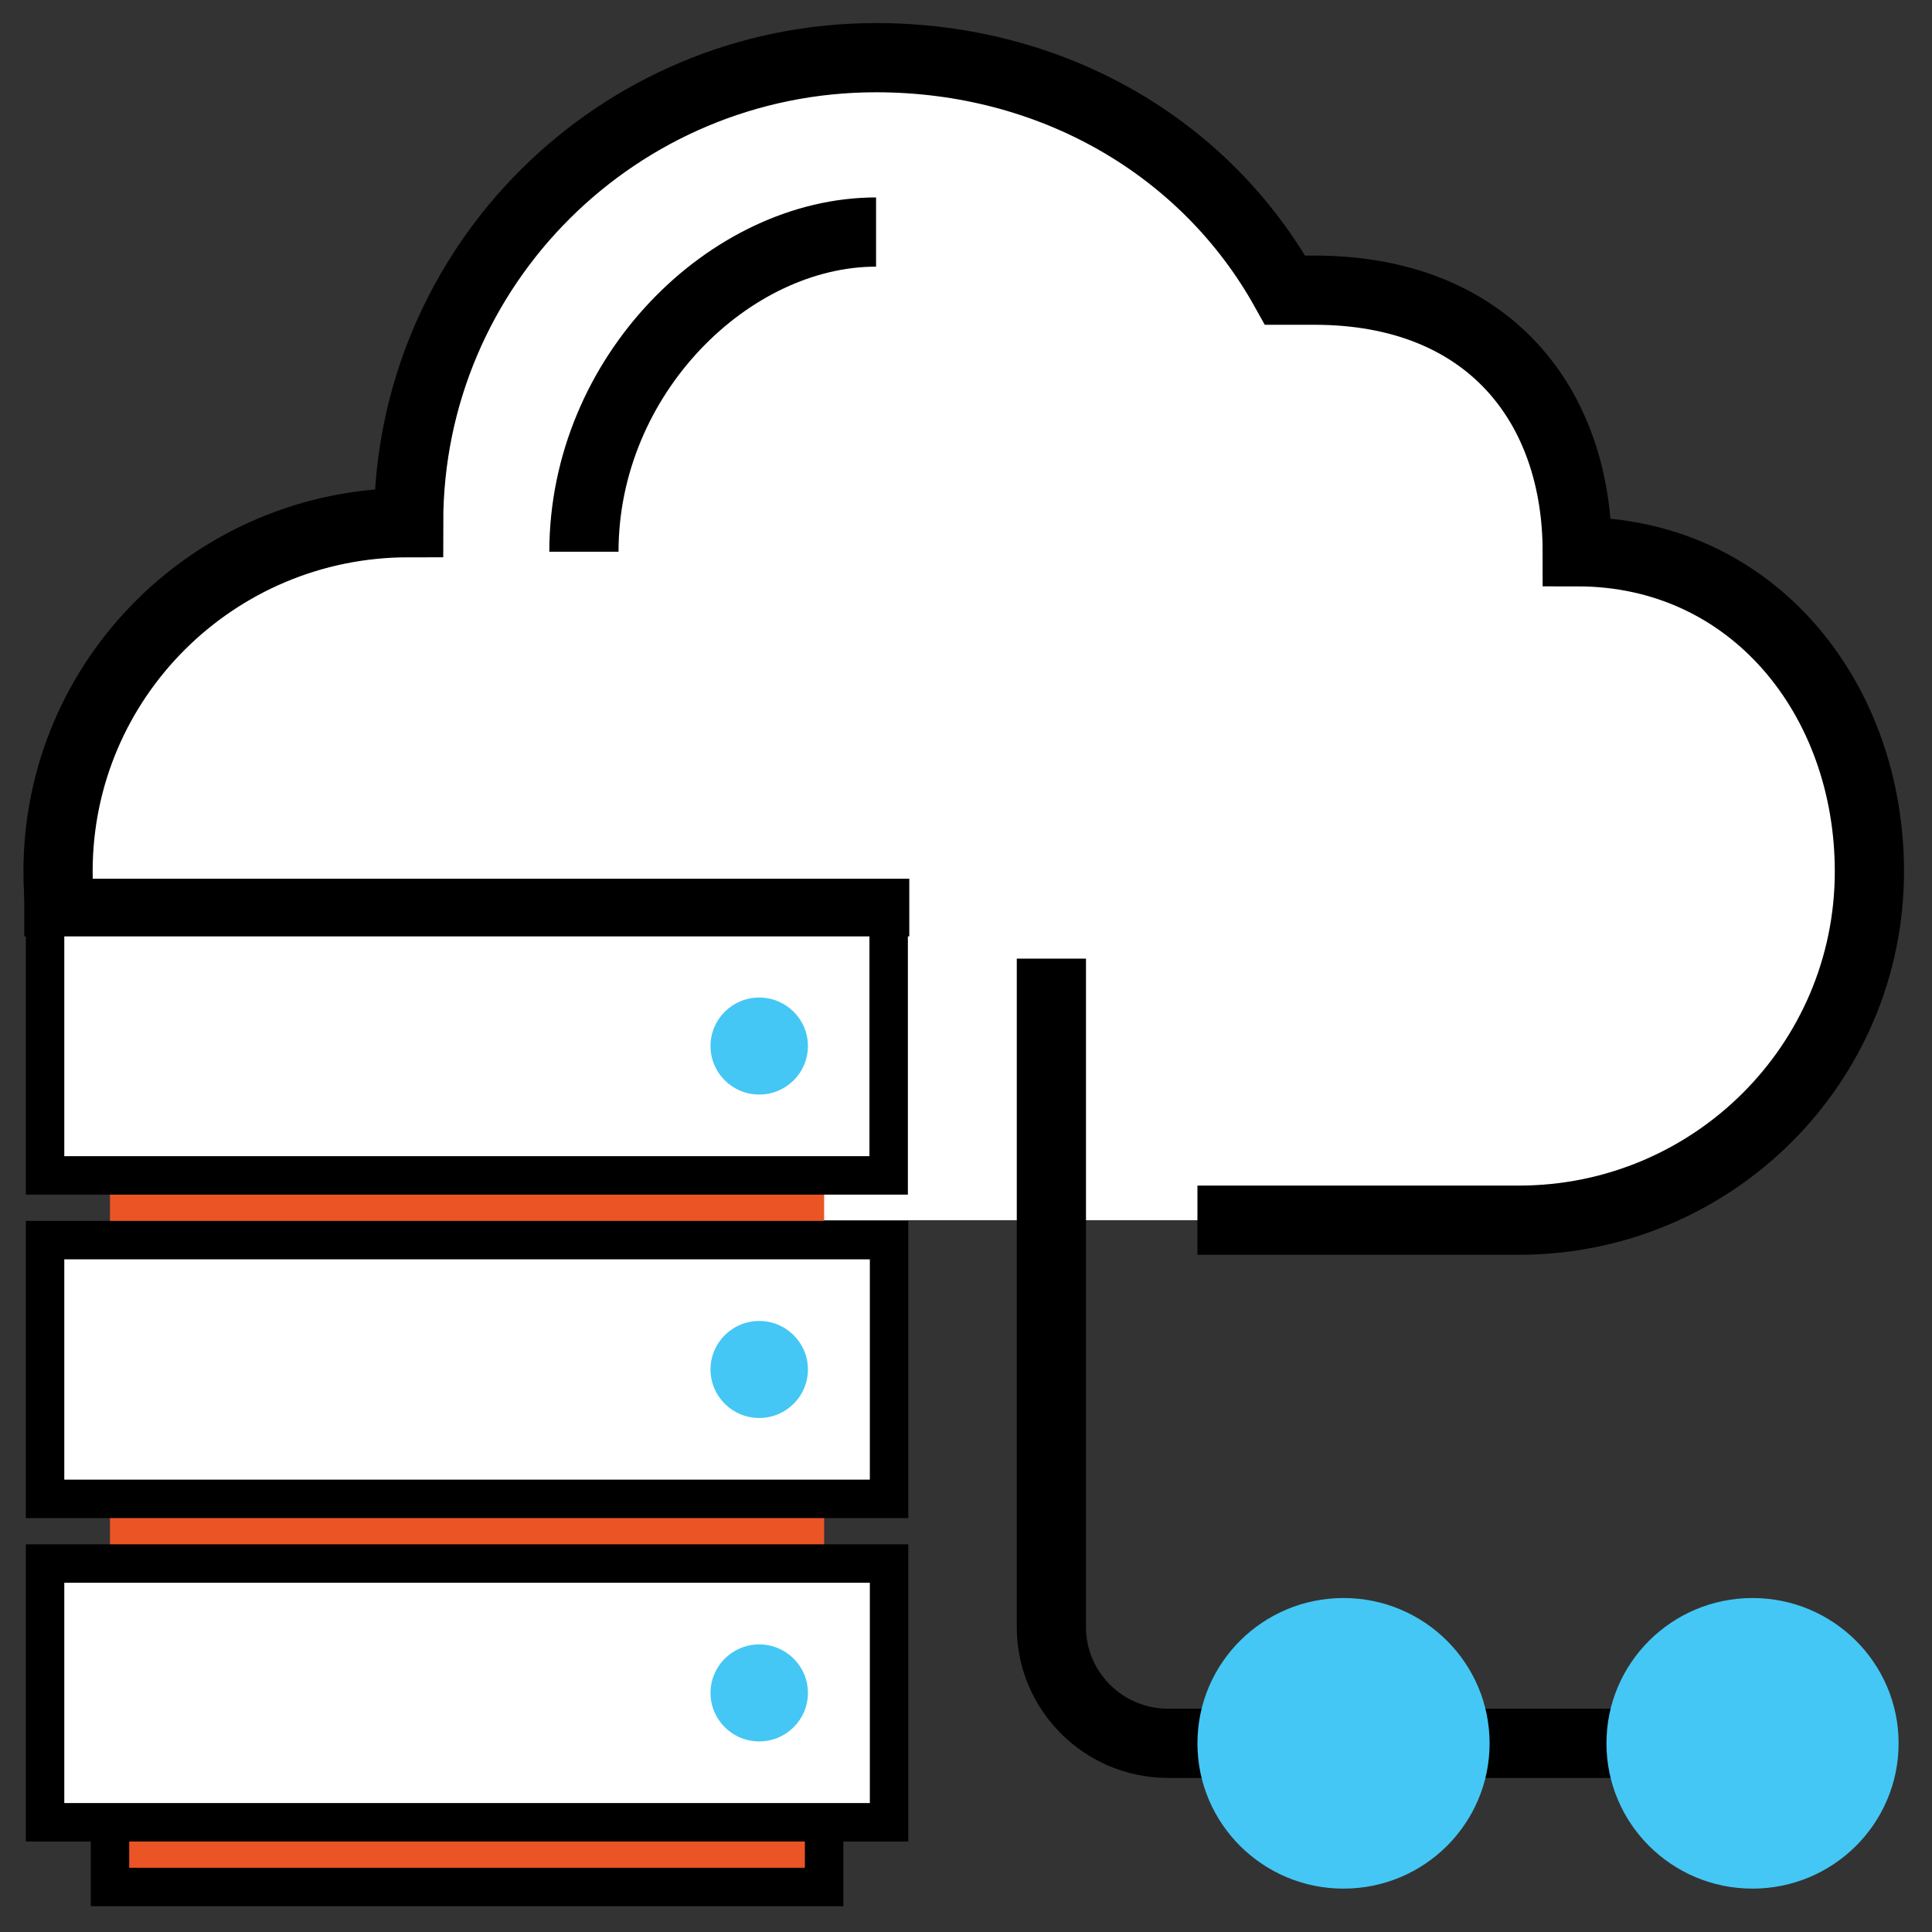 <?xml version="1.0" encoding="UTF-8"?>
<svg width="67px" height="67px" viewBox="0 0 67 67" version="1.1" xmlns="http://www.w3.org/2000/svg" xmlns:xlink="http://www.w3.org/1999/xlink">
    <rect x="0" y="0" width="67" height="67" fill="#333333" stroke="none"/>
    <!-- Generator: Sketch 41 (35326) - http://www.bohemiancoding.com/sketch -->
    <title>futuro_icons_375</title>
    <desc>Created with Sketch.</desc>
    <defs></defs>
    <g id="Final" stroke="none" stroke-width="1" fill="none" fill-rule="evenodd">
        <g id="Home" transform="translate(-621, -3369)">
            <g id="futuro_icons_375" transform="translate(622, 3371)">
                <g id="Group" transform="translate(1.013, 0)">
                    <path d="M50.658,40.315 C57.372,40.315 62.816,34.9 62.816,28.22 C62.816,22.226 58.763,17.134 52.684,17.134 C52.684,12.094 49.645,8.063 43.566,8.063 L42.553,8.063 C39.789,3.1 34.476,0 28.368,0 C19.416,0 12.158,7.22 12.158,16.126 C5.444,16.126 0,21.541 0,28.22 C0,34.9 5.444,40.315 12.158,40.315 L50.658,40.315 L50.658,40.315 Z" id="Shape" fill="#FFFFFF"></path>
                    <path d="M39.513,40.315 L50.658,40.315 C57.372,40.315 62.816,34.9 62.816,28.22 C62.816,22.226 58.763,17.134 52.684,17.134 C52.684,12.094 49.645,8.063 43.566,8.063 L42.553,8.063 C39.789,3.1 34.476,0 28.368,0 C19.416,0 12.158,7.22 12.158,16.126 C5.444,16.126 0,21.541 0,28.22 C0,34.9 5.444,40.315 12.158,40.315 L23.303,40.315" id="Shape" stroke="#000000" stroke-width="2.4"></path>
                    <path d="M18.237,17.134 C18.237,11.011 23.303,6.047 28.368,6.047" id="Shape" stroke="#000000" stroke-width="2.4"></path>
                </g>
                <path d="M35.461,31.244 L35.461,54.425 C35.461,56.652 37.275,58.457 39.513,58.457 L59.776,58.457" id="Shape" stroke="#000000" stroke-width="2.4"></path>
                <ellipse id="Oval" fill="#44C7F4" cx="59.776" cy="58.457" rx="5.066" ry="5.039"></ellipse>
                <ellipse id="Oval" fill="#44C7F4" cx="45.592" cy="58.457" rx="5.066" ry="5.039"></ellipse>
                <ellipse id="Oval" fill="#44C7F4" cx="19.25" cy="48.378" rx="5.066" ry="5.039"></ellipse>
                <path id="Shape" stroke="#4D5152" stroke-width="2.4"></path>
                <path id="Shape" stroke="#4D5152" stroke-width="2.4"></path>
                <path id="Shape" stroke="#4D5152" stroke-width="2.4"></path>
                <path id="Shape" stroke="#4D5152" stroke-width="2.4"></path>
                <path id="Shape" stroke="#4D5152" stroke-width="2.4"></path>
                <g id="futuro_icons_148" transform="translate(0, 28.386)">
                    <g id="Group">
                        <rect id="Rectangle-path" fill="#FFFFFF" x="0.563" y="1.403" width="29.269" height="8.973"></rect>
                        <polyline id="Shape" fill="#EB5424" points="27.58 10.376 27.58 12.62 2.814 12.62 2.814 10.376"></polyline>
                        <rect id="Rectangle-path" stroke="#000000" stroke-width="1.333" x="0.563" y="1.403" width="29.255" height="8.973"></rect>
                        <path d="M0.842,1.087 L29.533,1.087" id="Line" stroke="#000000" stroke-width="2" stroke-linecap="square"></path>
                        <path id="Shape" stroke="#4D5152" stroke-width="1.333"></path>
                        <path id="Shape" stroke="#4D5152" stroke-width="1.333"></path>
                        <ellipse id="Oval" fill="#44C7F4" cx="25.329" cy="5.89" rx="1.689" ry="1.682"></ellipse>
                        <rect id="Rectangle-path" fill="#FFFFFF" x="0.563" y="12.62" width="29.269" height="8.973"></rect>
                        <polyline id="Shape" fill="#EB5424" points="27.58 21.593 27.58 23.836 2.814 23.836 2.814 21.593"></polyline>
                        <rect id="Rectangle-path" stroke="#000000" stroke-width="1.333" x="0.563" y="12.62" width="29.269" height="8.973"></rect>
                        <path id="Shape" stroke="#000000" stroke-width="1.333"></path>
                        <path id="Shape" stroke="#000000" stroke-width="1.333"></path>
                        <ellipse id="Oval" fill="#44C7F4" cx="25.329" cy="17.106" rx="1.689" ry="1.682"></ellipse>
                        <rect id="Rectangle-path" fill="#FFFFFF" x="0.563" y="23.836" width="29.269" height="8.973"></rect>
                        <polyline id="Shape" fill="#EB5424" points="27.58 32.81 27.58 35.053 2.814 35.053 2.814 32.81"></polyline>
                        <rect id="Rectangle-path" stroke="#000000" stroke-width="1.333" x="0.563" y="23.836" width="29.269" height="8.973"></rect>
                        <polyline id="Shape" stroke="#000000" stroke-width="1.333" points="27.58 32.81 27.58 35.053 2.814 35.053 2.814 32.81"></polyline>
                        <ellipse id="Oval" fill="#44C7F4" cx="25.329" cy="28.323" rx="1.689" ry="1.682"></ellipse>
                    </g>
                </g>
            </g>
        </g>
    </g>
</svg>